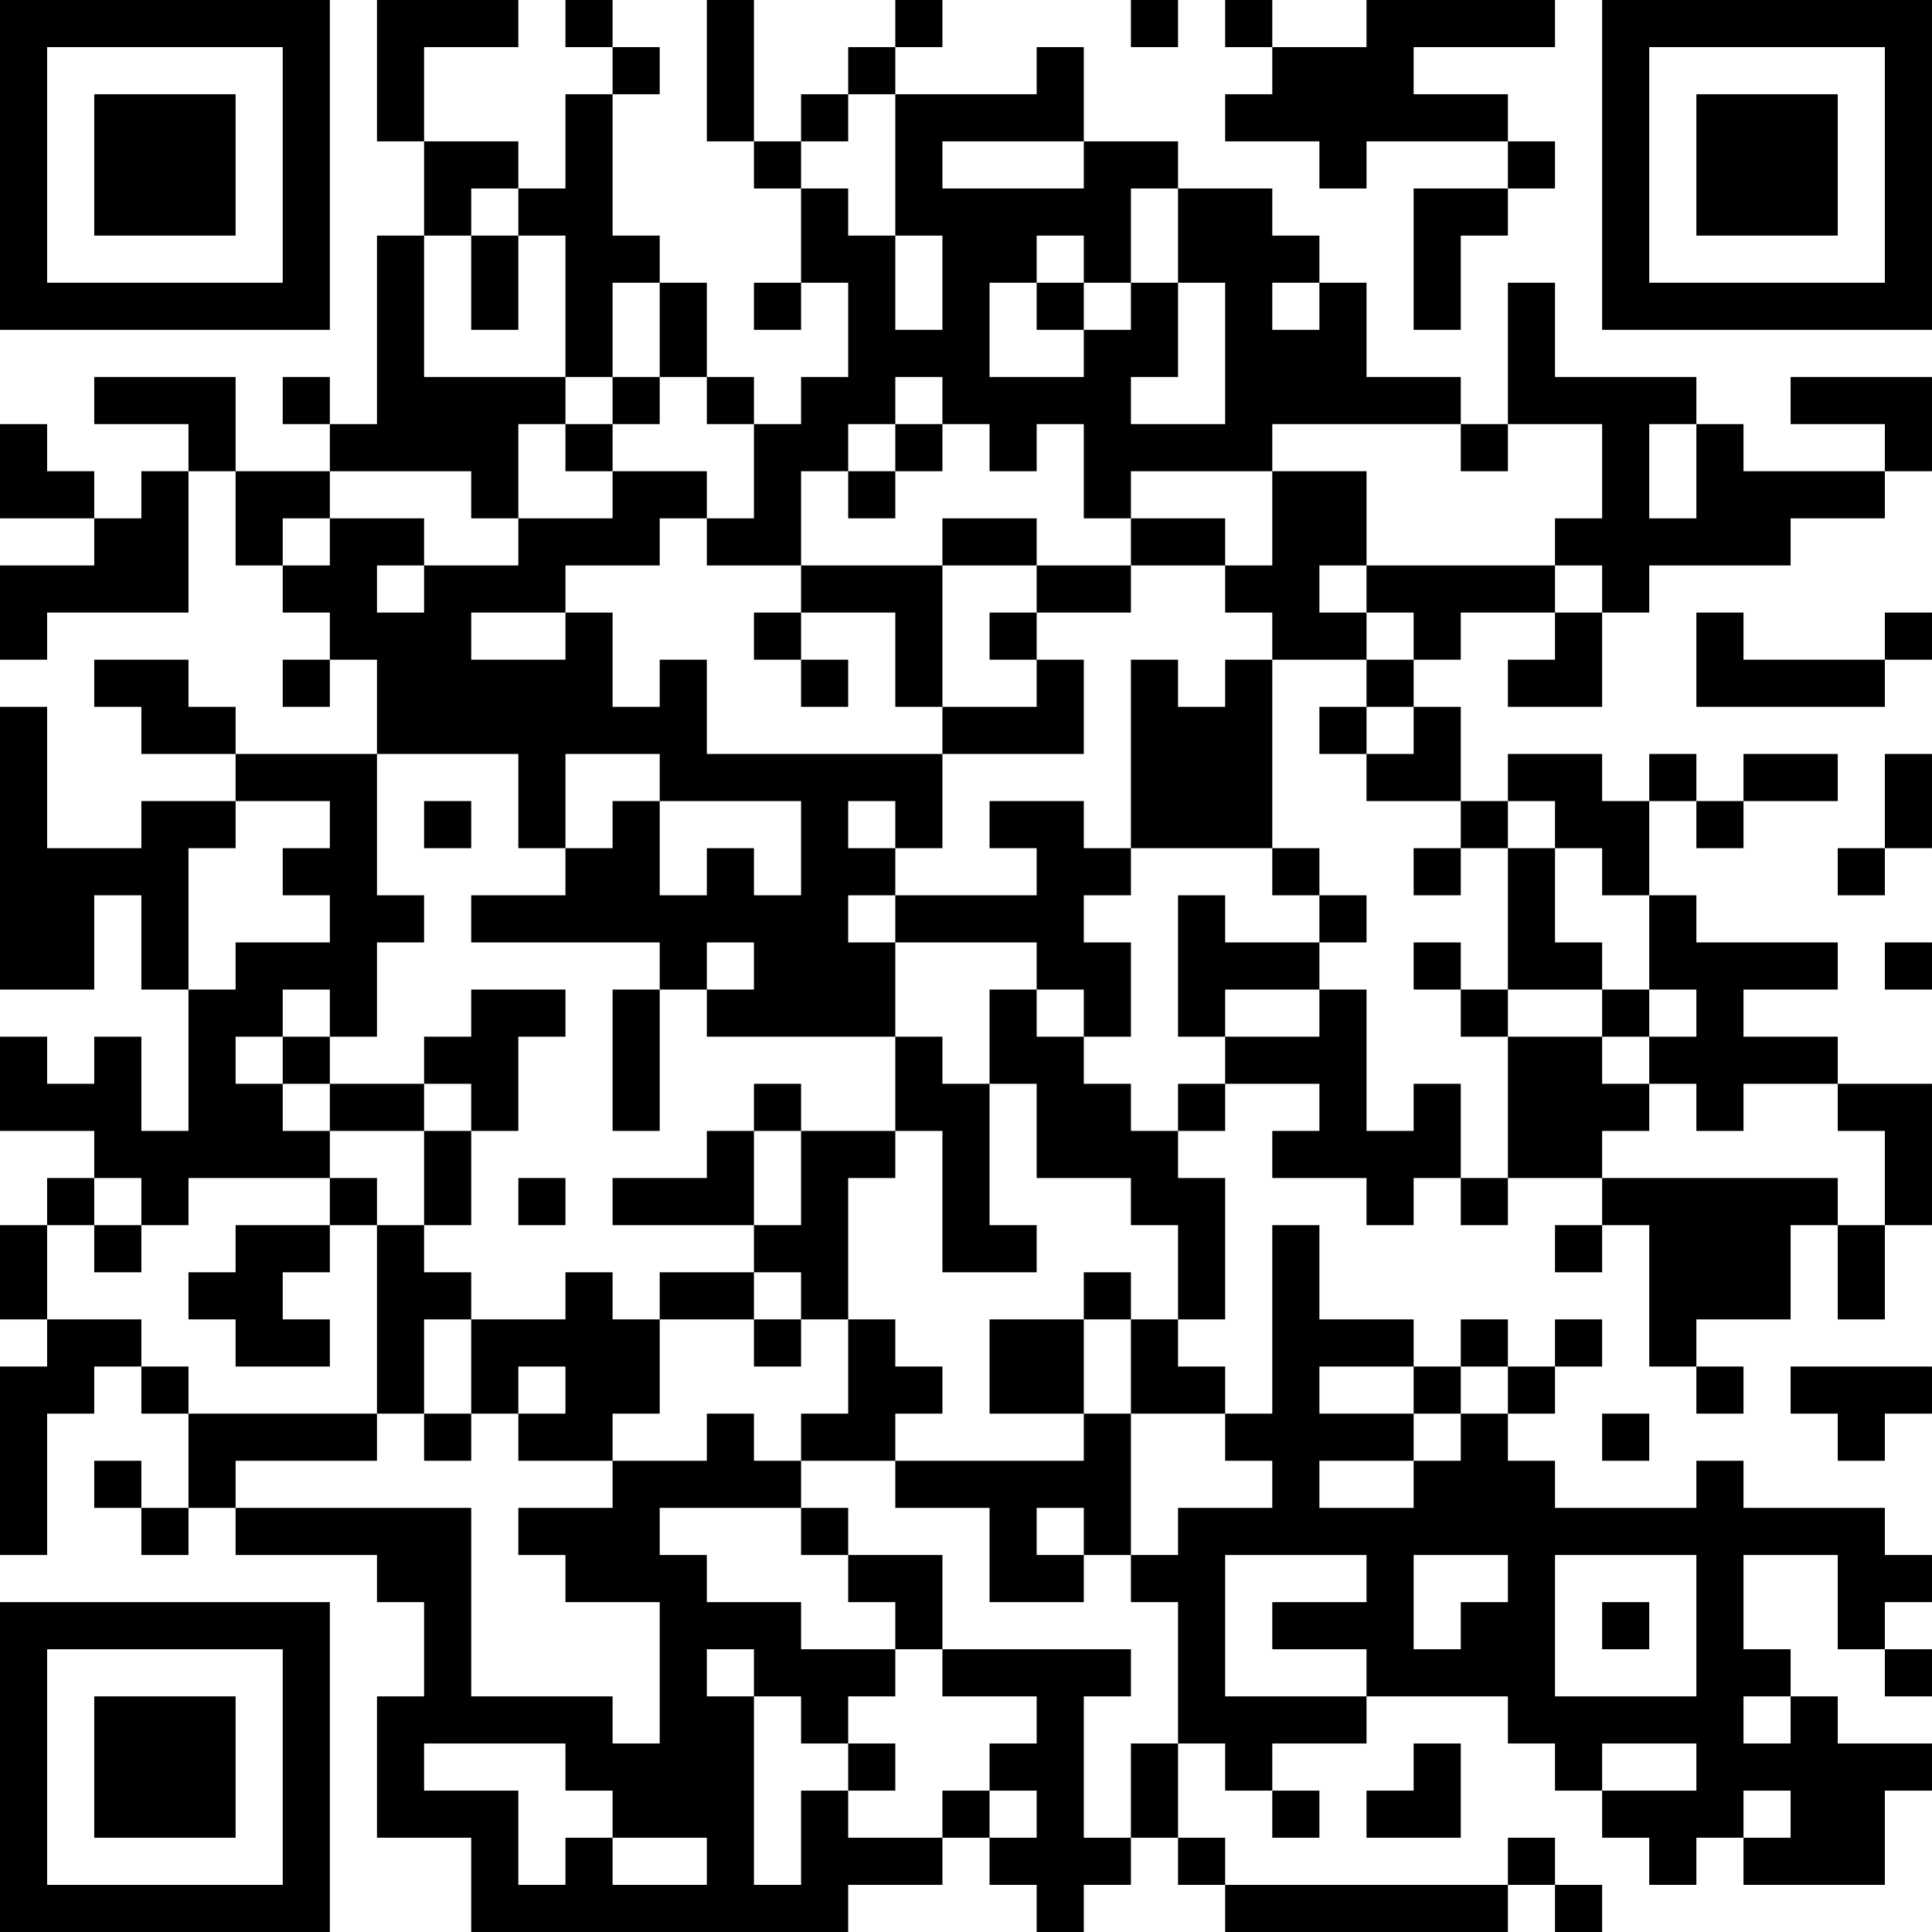 <?xml version="1.0" encoding="UTF-8"?>
<svg xmlns="http://www.w3.org/2000/svg" version="1.1" width="200" height="200" viewBox="0 0 200 200"><rect x="0" y="0" width="200" height="200" fill="#ffffff"/><g transform="scale(4.878)"><g transform="translate(0,0)"><path fill-rule="evenodd" d="M8 0L8 3L9 3L9 5L8 5L8 9L7 9L7 8L6 8L6 9L7 9L7 10L5 10L5 8L2 8L2 9L4 9L4 10L3 10L3 11L2 11L2 10L1 10L1 9L0 9L0 11L2 11L2 12L0 12L0 14L1 14L1 13L4 13L4 10L5 10L5 12L6 12L6 13L7 13L7 14L6 14L6 15L7 15L7 14L8 14L8 16L5 16L5 15L4 15L4 14L2 14L2 15L3 15L3 16L5 16L5 17L3 17L3 18L1 18L1 15L0 15L0 21L2 21L2 19L3 19L3 21L4 21L4 24L3 24L3 22L2 22L2 23L1 23L1 22L0 22L0 24L2 24L2 25L1 25L1 26L0 26L0 28L1 28L1 29L0 29L0 33L1 33L1 30L2 30L2 29L3 29L3 30L4 30L4 32L3 32L3 31L2 31L2 32L3 32L3 33L4 33L4 32L5 32L5 33L8 33L8 34L9 34L9 36L8 36L8 39L10 39L10 41L18 41L18 40L20 40L20 39L21 39L21 40L22 40L22 41L23 41L23 40L24 40L24 39L25 39L25 40L26 40L26 41L32 41L32 40L33 40L33 41L34 41L34 40L33 40L33 39L32 39L32 40L26 40L26 39L25 39L25 37L26 37L26 38L27 38L27 39L28 39L28 38L27 38L27 37L29 37L29 36L32 36L32 37L33 37L33 38L34 38L34 39L35 39L35 40L36 40L36 39L37 39L37 40L40 40L40 38L41 38L41 37L39 37L39 36L38 36L38 35L37 35L37 33L39 33L39 35L40 35L40 36L41 36L41 35L40 35L40 34L41 34L41 33L40 33L40 32L37 32L37 31L36 31L36 32L33 32L33 31L32 31L32 30L33 30L33 29L34 29L34 28L33 28L33 29L32 29L32 28L31 28L31 29L30 29L30 28L28 28L28 26L27 26L27 30L26 30L26 29L25 29L25 28L26 28L26 25L25 25L25 24L26 24L26 23L28 23L28 24L27 24L27 25L29 25L29 26L30 26L30 25L31 25L31 26L32 26L32 25L34 25L34 26L33 26L33 27L34 27L34 26L35 26L35 29L36 29L36 30L37 30L37 29L36 29L36 28L38 28L38 26L39 26L39 28L40 28L40 26L41 26L41 23L39 23L39 22L37 22L37 21L39 21L39 20L36 20L36 19L35 19L35 17L36 17L36 18L37 18L37 17L39 17L39 16L37 16L37 17L36 17L36 16L35 16L35 17L34 17L34 16L32 16L32 17L31 17L31 15L30 15L30 14L31 14L31 13L33 13L33 14L32 14L32 15L34 15L34 13L35 13L35 12L38 12L38 11L40 11L40 10L41 10L41 8L38 8L38 9L40 9L40 10L37 10L37 9L36 9L36 8L33 8L33 6L32 6L32 9L31 9L31 8L29 8L29 6L28 6L28 5L27 5L27 4L25 4L25 3L23 3L23 1L22 1L22 2L19 2L19 1L20 1L20 0L19 0L19 1L18 1L18 2L17 2L17 3L16 3L16 0L15 0L15 3L16 3L16 4L17 4L17 6L16 6L16 7L17 7L17 6L18 6L18 8L17 8L17 9L16 9L16 8L15 8L15 6L14 6L14 5L13 5L13 2L14 2L14 1L13 1L13 0L12 0L12 1L13 1L13 2L12 2L12 4L11 4L11 3L9 3L9 1L11 1L11 0ZM24 0L24 1L25 1L25 0ZM26 0L26 1L27 1L27 2L26 2L26 3L28 3L28 4L29 4L29 3L32 3L32 4L30 4L30 7L31 7L31 5L32 5L32 4L33 4L33 3L32 3L32 2L30 2L30 1L33 1L33 0L29 0L29 1L27 1L27 0ZM18 2L18 3L17 3L17 4L18 4L18 5L19 5L19 7L20 7L20 5L19 5L19 2ZM20 3L20 4L23 4L23 3ZM10 4L10 5L9 5L9 8L12 8L12 9L11 9L11 11L10 11L10 10L7 10L7 11L6 11L6 12L7 12L7 11L9 11L9 12L8 12L8 13L9 13L9 12L11 12L11 11L13 11L13 10L15 10L15 11L14 11L14 12L12 12L12 13L10 13L10 14L12 14L12 13L13 13L13 15L14 15L14 14L15 14L15 16L20 16L20 18L19 18L19 17L18 17L18 18L19 18L19 19L18 19L18 20L19 20L19 22L15 22L15 21L16 21L16 20L15 20L15 21L14 21L14 20L10 20L10 19L12 19L12 18L13 18L13 17L14 17L14 19L15 19L15 18L16 18L16 19L17 19L17 17L14 17L14 16L12 16L12 18L11 18L11 16L8 16L8 19L9 19L9 20L8 20L8 22L7 22L7 21L6 21L6 22L5 22L5 23L6 23L6 24L7 24L7 25L4 25L4 26L3 26L3 25L2 25L2 26L1 26L1 28L3 28L3 29L4 29L4 30L8 30L8 31L5 31L5 32L10 32L10 36L13 36L13 37L14 37L14 34L12 34L12 33L11 33L11 32L13 32L13 31L15 31L15 30L16 30L16 31L17 31L17 32L14 32L14 33L15 33L15 34L17 34L17 35L19 35L19 36L18 36L18 37L17 37L17 36L16 36L16 35L15 35L15 36L16 36L16 40L17 40L17 38L18 38L18 39L20 39L20 38L21 38L21 39L22 39L22 38L21 38L21 37L22 37L22 36L20 36L20 35L24 35L24 36L23 36L23 39L24 39L24 37L25 37L25 34L24 34L24 33L25 33L25 32L27 32L27 31L26 31L26 30L24 30L24 28L25 28L25 26L24 26L24 25L22 25L22 23L21 23L21 21L22 21L22 22L23 22L23 23L24 23L24 24L25 24L25 23L26 23L26 22L28 22L28 21L29 21L29 24L30 24L30 23L31 23L31 25L32 25L32 22L34 22L34 23L35 23L35 24L34 24L34 25L39 25L39 26L40 26L40 24L39 24L39 23L37 23L37 24L36 24L36 23L35 23L35 22L36 22L36 21L35 21L35 19L34 19L34 18L33 18L33 17L32 17L32 18L31 18L31 17L29 17L29 16L30 16L30 15L29 15L29 14L30 14L30 13L29 13L29 12L33 12L33 13L34 13L34 12L33 12L33 11L34 11L34 9L32 9L32 10L31 10L31 9L27 9L27 10L24 10L24 11L23 11L23 9L22 9L22 10L21 10L21 9L20 9L20 8L19 8L19 9L18 9L18 10L17 10L17 12L15 12L15 11L16 11L16 9L15 9L15 8L14 8L14 6L13 6L13 8L12 8L12 5L11 5L11 4ZM24 4L24 6L23 6L23 5L22 5L22 6L21 6L21 8L23 8L23 7L24 7L24 6L25 6L25 8L24 8L24 9L26 9L26 6L25 6L25 4ZM10 5L10 7L11 7L11 5ZM22 6L22 7L23 7L23 6ZM27 6L27 7L28 7L28 6ZM13 8L13 9L12 9L12 10L13 10L13 9L14 9L14 8ZM19 9L19 10L18 10L18 11L19 11L19 10L20 10L20 9ZM35 9L35 11L36 11L36 9ZM27 10L27 12L26 12L26 11L24 11L24 12L22 12L22 11L20 11L20 12L17 12L17 13L16 13L16 14L17 14L17 15L18 15L18 14L17 14L17 13L19 13L19 15L20 15L20 16L23 16L23 14L22 14L22 13L24 13L24 12L26 12L26 13L27 13L27 14L26 14L26 15L25 15L25 14L24 14L24 18L23 18L23 17L21 17L21 18L22 18L22 19L19 19L19 20L22 20L22 21L23 21L23 22L24 22L24 20L23 20L23 19L24 19L24 18L27 18L27 19L28 19L28 20L26 20L26 19L25 19L25 22L26 22L26 21L28 21L28 20L29 20L29 19L28 19L28 18L27 18L27 14L29 14L29 13L28 13L28 12L29 12L29 10ZM20 12L20 15L22 15L22 14L21 14L21 13L22 13L22 12ZM36 13L36 15L40 15L40 14L41 14L41 13L40 13L40 14L37 14L37 13ZM28 15L28 16L29 16L29 15ZM40 16L40 18L39 18L39 19L40 19L40 18L41 18L41 16ZM5 17L5 18L4 18L4 21L5 21L5 20L7 20L7 19L6 19L6 18L7 18L7 17ZM9 17L9 18L10 18L10 17ZM30 18L30 19L31 19L31 18ZM32 18L32 21L31 21L31 20L30 20L30 21L31 21L31 22L32 22L32 21L34 21L34 22L35 22L35 21L34 21L34 20L33 20L33 18ZM40 20L40 21L41 21L41 20ZM10 21L10 22L9 22L9 23L7 23L7 22L6 22L6 23L7 23L7 24L9 24L9 26L8 26L8 25L7 25L7 26L5 26L5 27L4 27L4 28L5 28L5 29L7 29L7 28L6 28L6 27L7 27L7 26L8 26L8 30L9 30L9 31L10 31L10 30L11 30L11 31L13 31L13 30L14 30L14 28L16 28L16 29L17 29L17 28L18 28L18 30L17 30L17 31L19 31L19 32L21 32L21 34L23 34L23 33L24 33L24 30L23 30L23 28L24 28L24 27L23 27L23 28L21 28L21 30L23 30L23 31L19 31L19 30L20 30L20 29L19 29L19 28L18 28L18 25L19 25L19 24L20 24L20 27L22 27L22 26L21 26L21 23L20 23L20 22L19 22L19 24L17 24L17 23L16 23L16 24L15 24L15 25L13 25L13 26L16 26L16 27L14 27L14 28L13 28L13 27L12 27L12 28L10 28L10 27L9 27L9 26L10 26L10 24L11 24L11 22L12 22L12 21ZM13 21L13 24L14 24L14 21ZM9 23L9 24L10 24L10 23ZM16 24L16 26L17 26L17 24ZM11 25L11 26L12 26L12 25ZM2 26L2 27L3 27L3 26ZM16 27L16 28L17 28L17 27ZM9 28L9 30L10 30L10 28ZM11 29L11 30L12 30L12 29ZM28 29L28 30L30 30L30 31L28 31L28 32L30 32L30 31L31 31L31 30L32 30L32 29L31 29L31 30L30 30L30 29ZM38 29L38 30L39 30L39 31L40 31L40 30L41 30L41 29ZM34 30L34 31L35 31L35 30ZM17 32L17 33L18 33L18 34L19 34L19 35L20 35L20 33L18 33L18 32ZM22 32L22 33L23 33L23 32ZM26 33L26 36L29 36L29 35L27 35L27 34L29 34L29 33ZM30 33L30 35L31 35L31 34L32 34L32 33ZM33 33L33 36L36 36L36 33ZM34 34L34 35L35 35L35 34ZM37 36L37 37L38 37L38 36ZM9 37L9 38L11 38L11 40L12 40L12 39L13 39L13 40L15 40L15 39L13 39L13 38L12 38L12 37ZM18 37L18 38L19 38L19 37ZM30 37L30 38L29 38L29 39L31 39L31 37ZM34 37L34 38L36 38L36 37ZM37 38L37 39L38 39L38 38ZM0 0L0 7L7 7L7 0ZM1 1L1 6L6 6L6 1ZM2 2L2 5L5 5L5 2ZM34 0L34 7L41 7L41 0ZM35 1L35 6L40 6L40 1ZM36 2L36 5L39 5L39 2ZM0 34L0 41L7 41L7 34ZM1 35L1 40L6 40L6 35ZM2 36L2 39L5 39L5 36Z" fill="#000000"/></g></g></svg>
